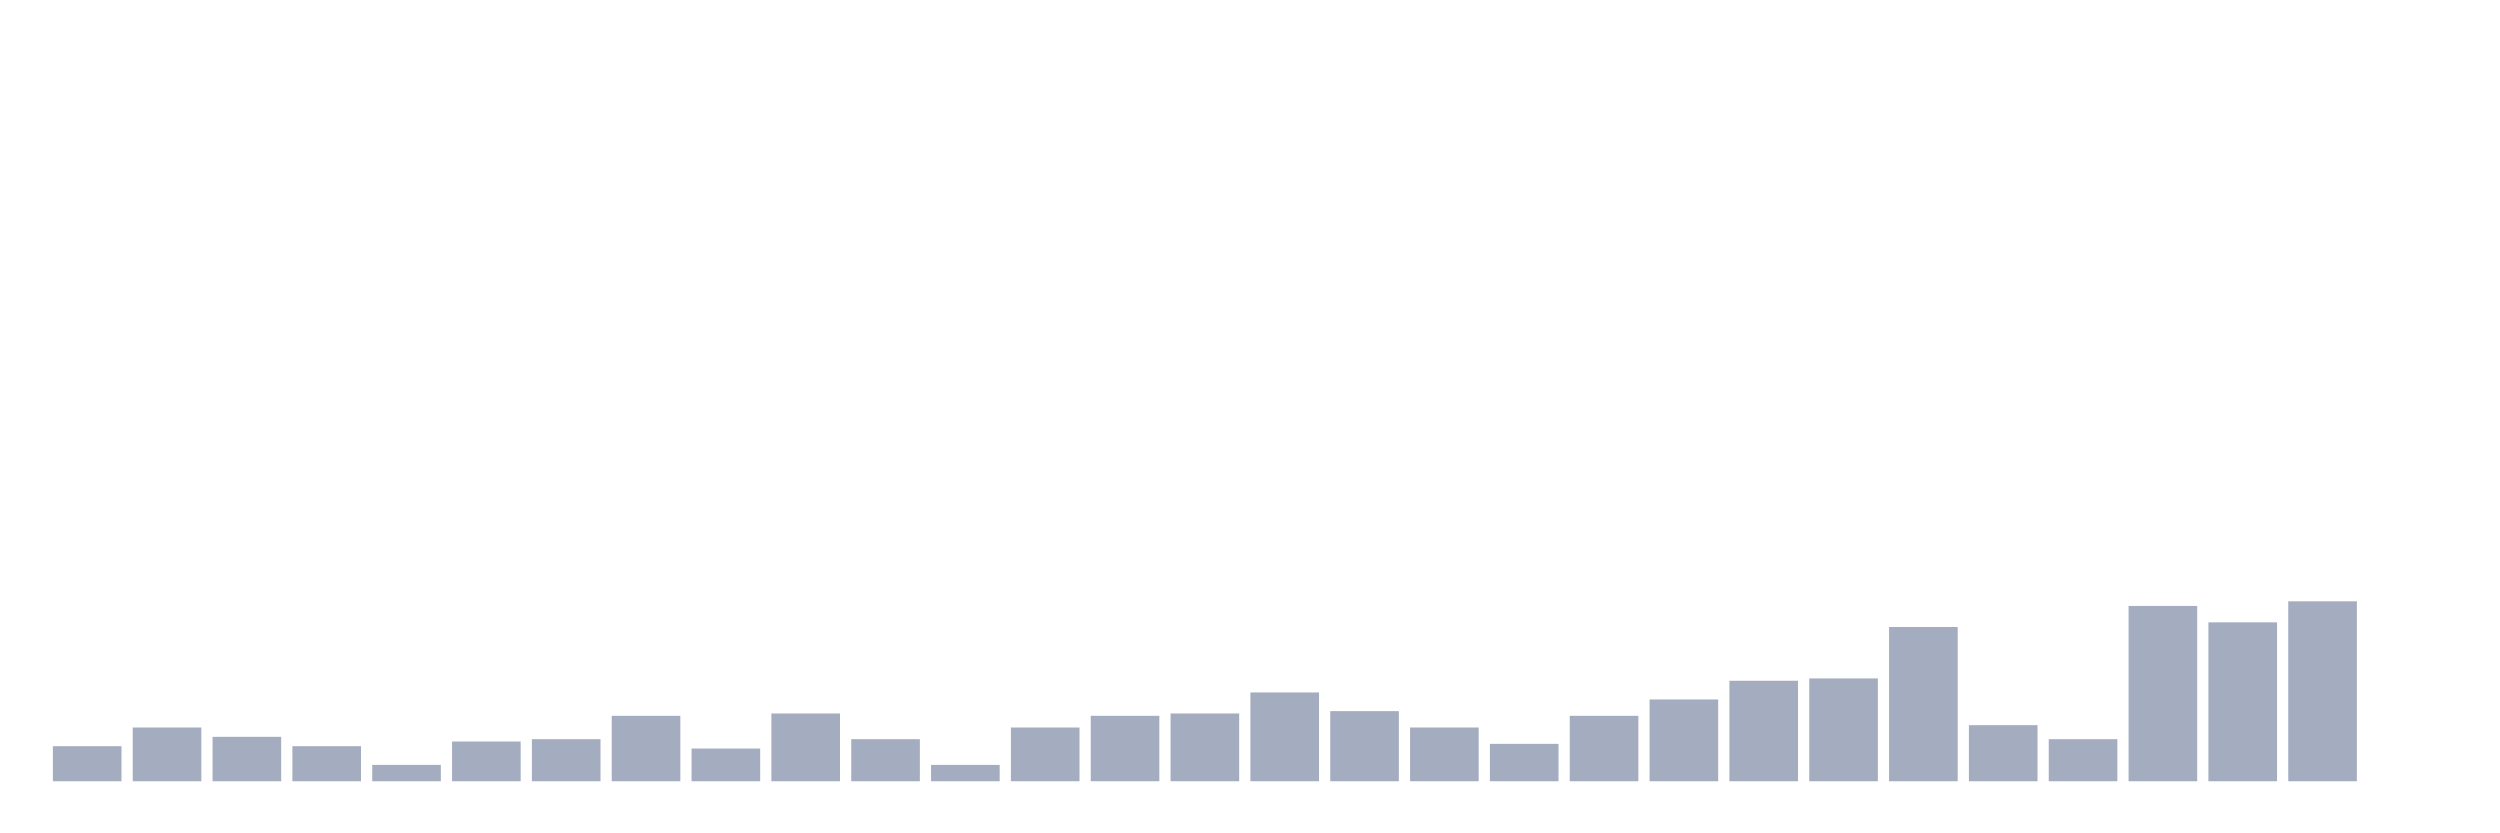 <svg xmlns="http://www.w3.org/2000/svg" viewBox="0 0 480 160"><g transform="translate(10,10)"><rect class="bar" x="0.153" width="13.175" y="133.269" height="6.731" fill="rgb(164,173,192)"></rect><rect class="bar" x="15.482" width="13.175" y="129.679" height="10.321" fill="rgb(164,173,192)"></rect><rect class="bar" x="30.81" width="13.175" y="131.474" height="8.526" fill="rgb(164,173,192)"></rect><rect class="bar" x="46.138" width="13.175" y="133.269" height="6.731" fill="rgb(164,173,192)"></rect><rect class="bar" x="61.466" width="13.175" y="136.859" height="3.141" fill="rgb(164,173,192)"></rect><rect class="bar" x="76.794" width="13.175" y="132.372" height="7.628" fill="rgb(164,173,192)"></rect><rect class="bar" x="92.123" width="13.175" y="131.923" height="8.077" fill="rgb(164,173,192)"></rect><rect class="bar" x="107.451" width="13.175" y="127.436" height="12.564" fill="rgb(164,173,192)"></rect><rect class="bar" x="122.779" width="13.175" y="133.718" height="6.282" fill="rgb(164,173,192)"></rect><rect class="bar" x="138.107" width="13.175" y="126.987" height="13.013" fill="rgb(164,173,192)"></rect><rect class="bar" x="153.436" width="13.175" y="131.923" height="8.077" fill="rgb(164,173,192)"></rect><rect class="bar" x="168.764" width="13.175" y="136.859" height="3.141" fill="rgb(164,173,192)"></rect><rect class="bar" x="184.092" width="13.175" y="129.679" height="10.321" fill="rgb(164,173,192)"></rect><rect class="bar" x="199.42" width="13.175" y="127.436" height="12.564" fill="rgb(164,173,192)"></rect><rect class="bar" x="214.748" width="13.175" y="126.987" height="13.013" fill="rgb(164,173,192)"></rect><rect class="bar" x="230.077" width="13.175" y="122.949" height="17.051" fill="rgb(164,173,192)"></rect><rect class="bar" x="245.405" width="13.175" y="126.538" height="13.462" fill="rgb(164,173,192)"></rect><rect class="bar" x="260.733" width="13.175" y="129.679" height="10.321" fill="rgb(164,173,192)"></rect><rect class="bar" x="276.061" width="13.175" y="132.821" height="7.179" fill="rgb(164,173,192)"></rect><rect class="bar" x="291.39" width="13.175" y="127.436" height="12.564" fill="rgb(164,173,192)"></rect><rect class="bar" x="306.718" width="13.175" y="124.295" height="15.705" fill="rgb(164,173,192)"></rect><rect class="bar" x="322.046" width="13.175" y="120.705" height="19.295" fill="rgb(164,173,192)"></rect><rect class="bar" x="337.374" width="13.175" y="120.256" height="19.744" fill="rgb(164,173,192)"></rect><rect class="bar" x="352.702" width="13.175" y="110.385" height="29.615" fill="rgb(164,173,192)"></rect><rect class="bar" x="368.031" width="13.175" y="129.231" height="10.769" fill="rgb(164,173,192)"></rect><rect class="bar" x="383.359" width="13.175" y="131.923" height="8.077" fill="rgb(164,173,192)"></rect><rect class="bar" x="398.687" width="13.175" y="106.346" height="33.654" fill="rgb(164,173,192)"></rect><rect class="bar" x="414.015" width="13.175" y="109.487" height="30.513" fill="rgb(164,173,192)"></rect><rect class="bar" x="429.344" width="13.175" y="105.449" height="34.551" fill="rgb(164,173,192)"></rect><rect class="bar" x="444.672" width="13.175" y="140" height="0" fill="rgb(164,173,192)"></rect></g></svg>